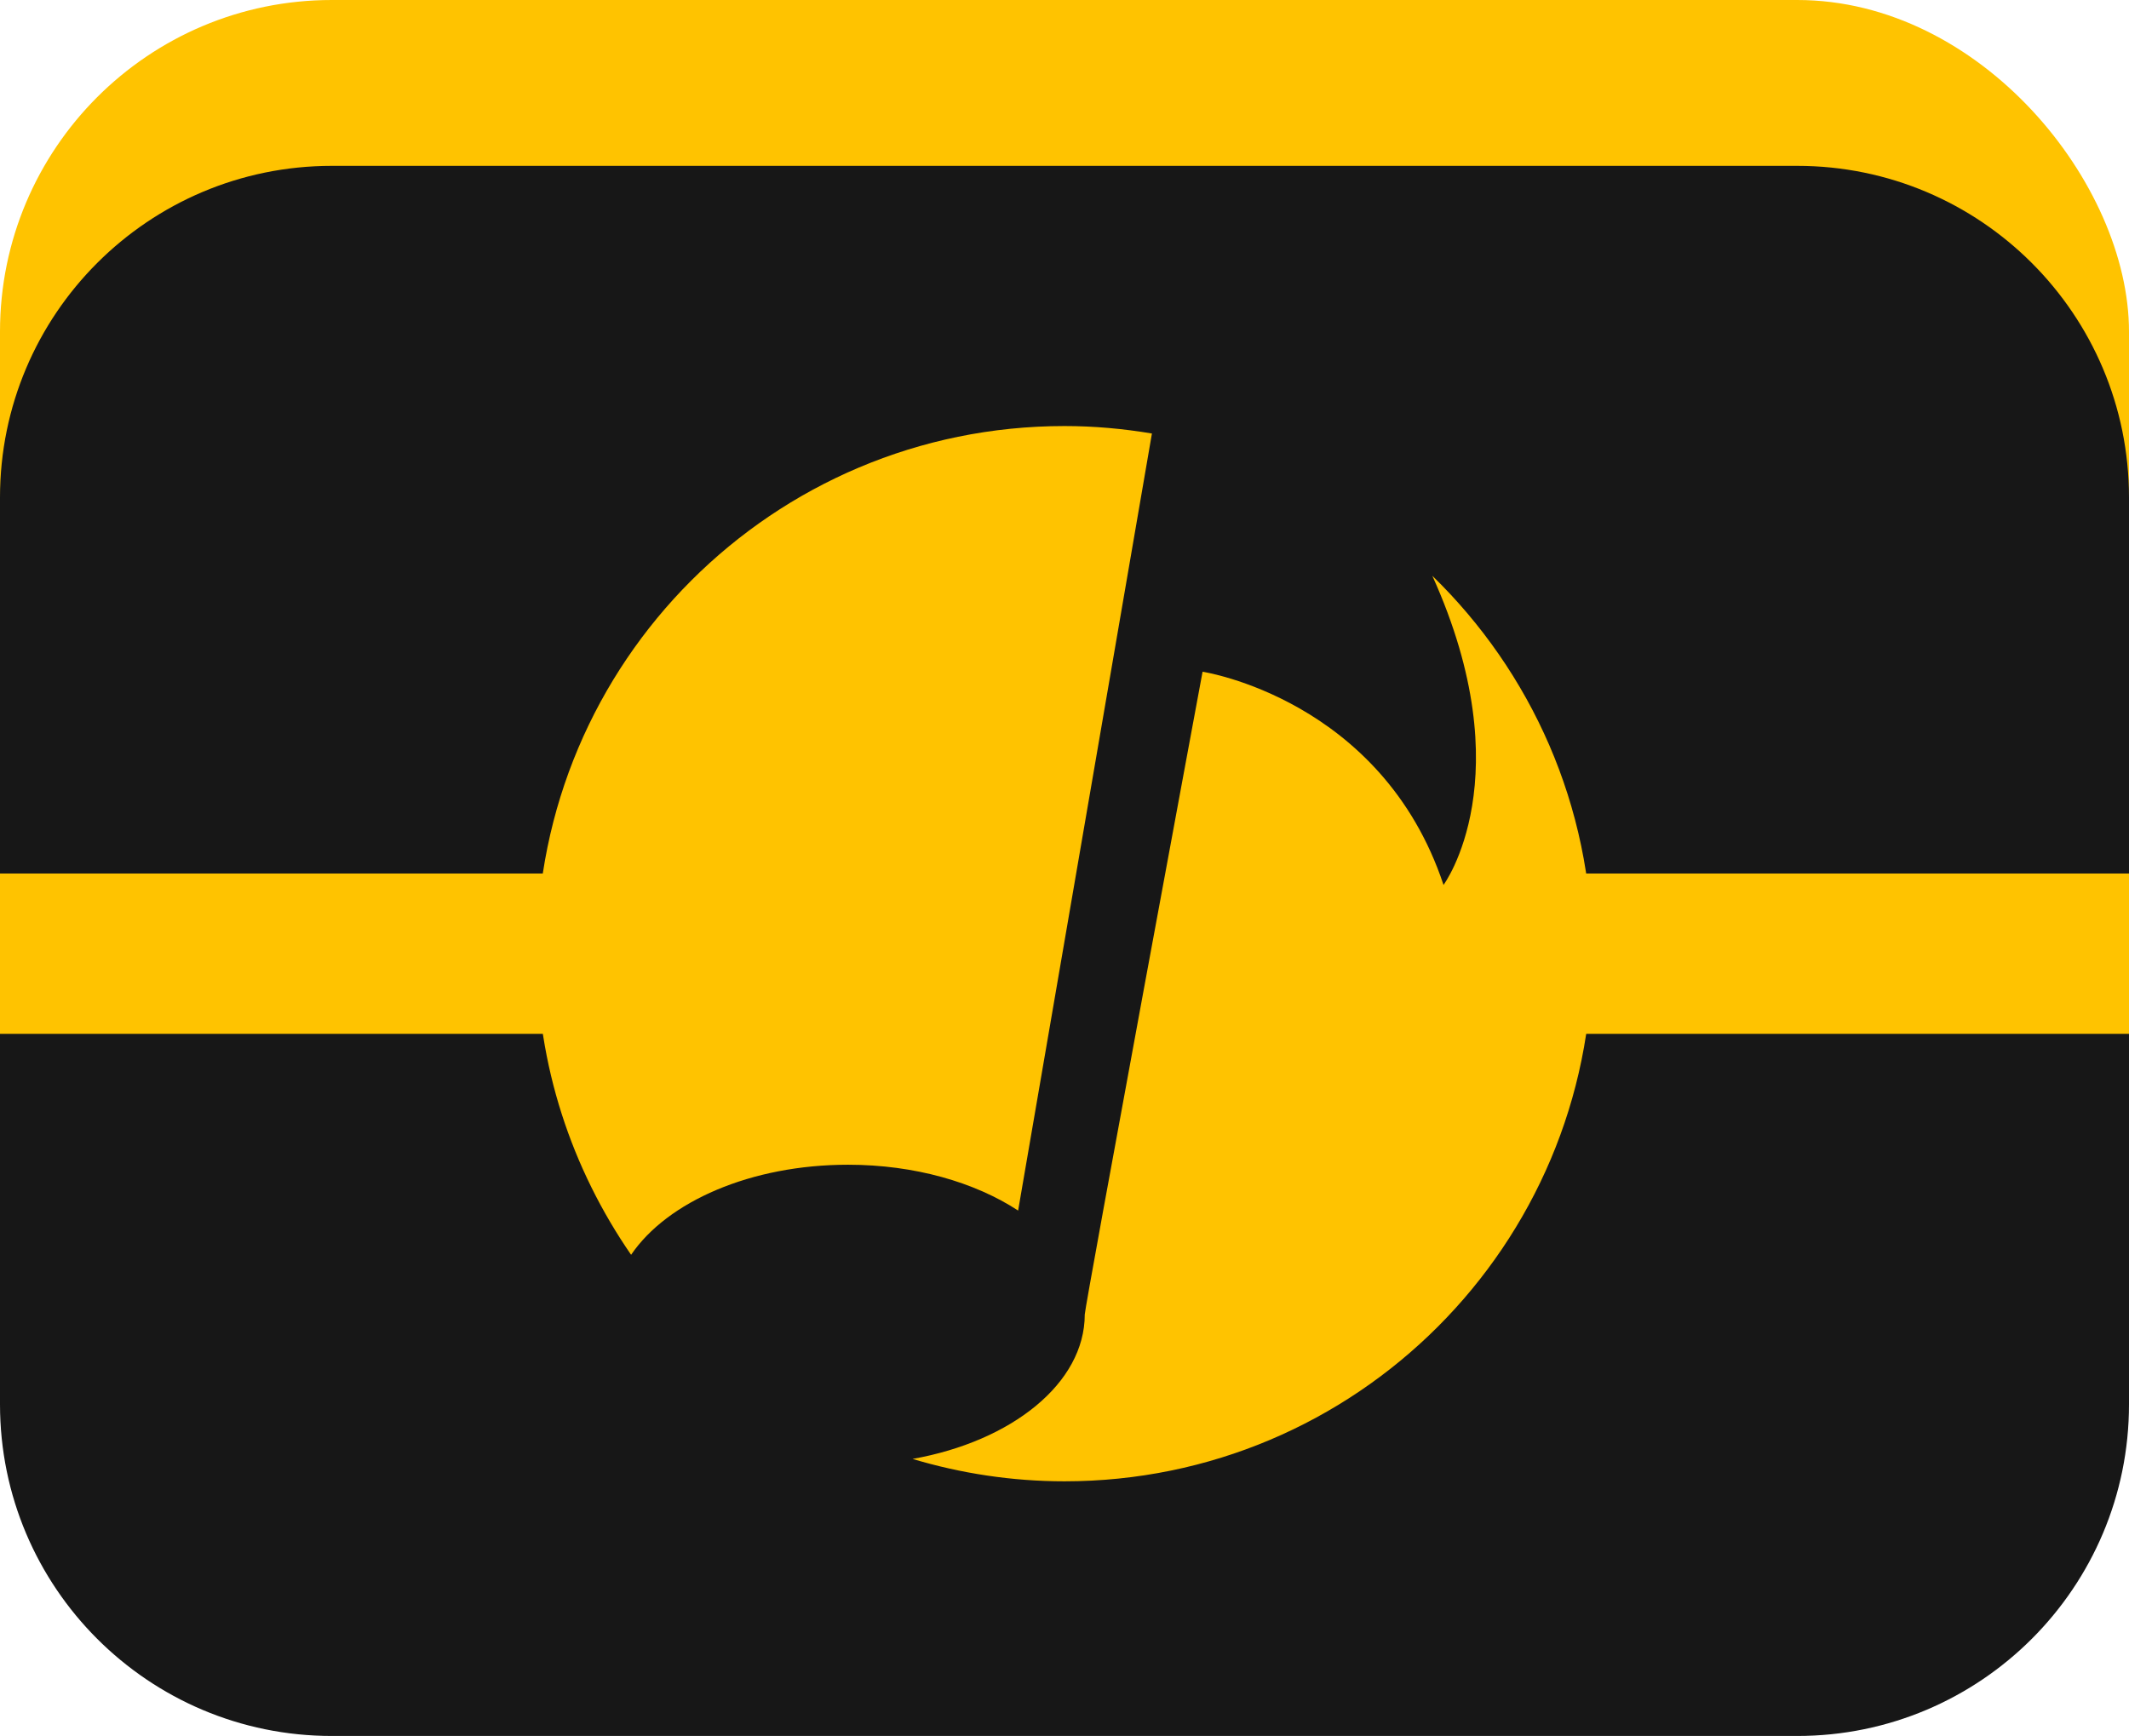 <?xml version="1.0" encoding="UTF-8"?>
<svg width="385px" height="314px" viewBox="0 0 385 314" version="1.1" xmlns="http://www.w3.org/2000/svg" xmlns:xlink="http://www.w3.org/1999/xlink">
    <!-- Generator: Sketch 48.1 (47250) - http://www.bohemiancoding.com/sketch -->
    <title>Group</title>
    <desc>Created with Sketch.</desc>
    <defs></defs>
    <g id="Icon" stroke="none" stroke-width="1" fill="none" fill-rule="evenodd" transform="translate(-64, -99)">
        <g id="Group" transform="translate(64, 99)">
            <rect id="Path" fill="#FFC300" x="0" y="0" width="385" height="284" rx="60"></rect>
            <g id="musicoin" transform="translate(0, 30)" fill="#171717" fill-rule="nonzero">
                <path d="M0,59.99 C0,26.859 26.862,0 59.998,0 L325.002,0 C358.138,0 385,26.862 385,59.99 L385,224.01 C385,257.141 358.138,284 325.002,284 L59.998,284 C26.862,284 0,257.138 0,224.01 L0,59.99 Z M208.31,48.412 C203.104,47.544 197.899,47.062 192.5,47.062 C139.768,47.062 97.062,89.768 97.062,142.5 C97.062,162.744 103.425,181.446 114.125,196.967 C120.681,187.327 135.816,180.675 153.361,180.675 C165.411,180.675 176.304,183.856 184.113,188.966 L208.31,48.412 Z M259.017,74.151 C275.502,110.591 261.042,130.064 261.042,130.064 C249.859,96.42 217.468,91.503 217.468,91.503 C217.468,91.503 196.163,206.318 196.163,207.764 C196.163,220.2 182.956,230.708 165.025,233.889 C173.702,236.492 182.956,237.938 192.5,237.938 C245.232,237.938 287.938,195.232 287.938,142.5 C287.938,115.7 276.852,91.503 259.017,74.151 Z" id="Shape"></path>
            </g>
            <rect id="Rectangle" fill="#FFC300" x="0" y="158" width="114" height="29"></rect>
            <rect id="Rectangle" fill="#FFC300" x="271" y="158" width="114" height="29"></rect>
        </g>
    </g>
</svg>
